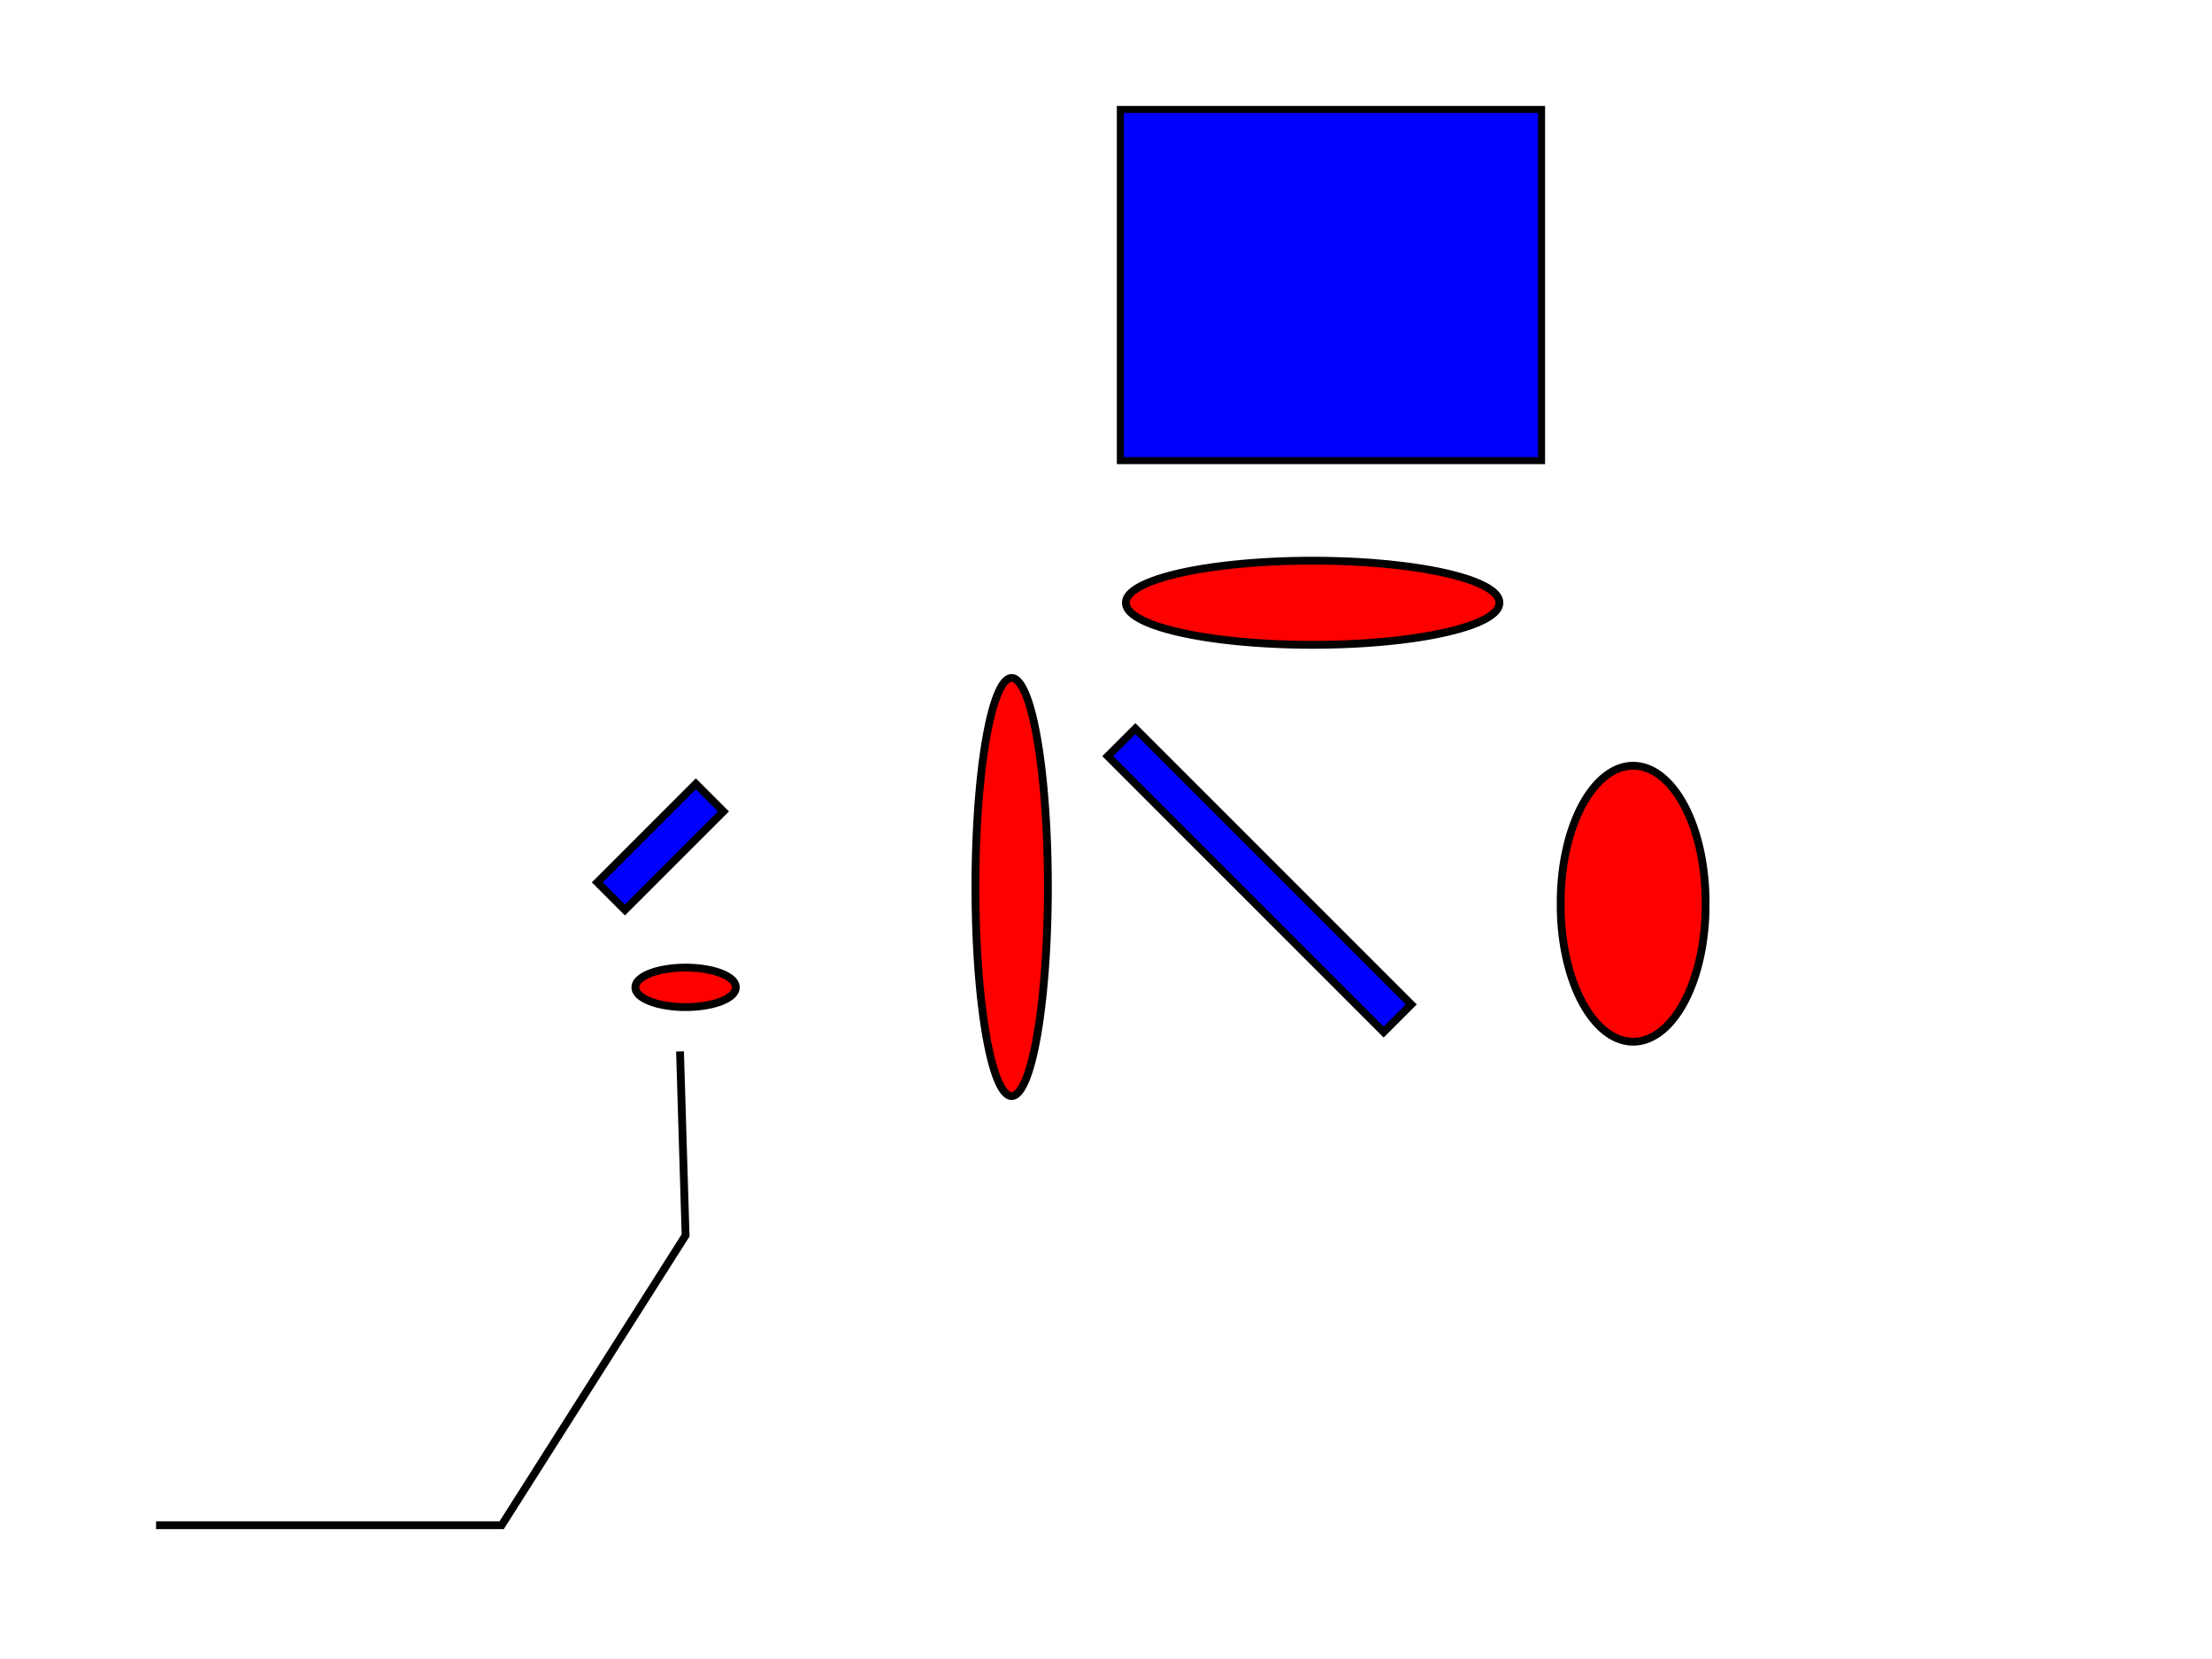 <?xml version="1.0" encoding="UTF-8" standalone="no"?>
<!-- Created with Inkscape (http://www.inkscape.org/) -->

<svg
  xmlns:dc="http://purl.org/dc/elements/1.1/"
  xmlns:cc="http://creativecommons.org/ns#"
  xmlns:rdf="http://www.w3.org/1999/02/22-rdf-syntax-ns#"
  xmlns:svg="http://www.w3.org/2000/svg"
  xmlns="http://www.w3.org/2000/svg"
  xmlns:sodipodi="http://sodipodi.sourceforge.net/DTD/sodipodi-0.dtd"
  xmlns:inkscape="http://www.inkscape.org/namespaces/inkscape"
  width="283.465"
  height="212.598"
  id="svg5594"
  version="1.1"
  inkscape:version="0.48.0 r9654"
  sodipodi:docname="New document 16">
 <defs
   id="defs5596" />
 <sodipodi:namedview
   id="base"
   pagecolor="#ffffff"
   bordercolor="#666666"
   borderopacity="1.0"
   inkscape:pageopacity="0.0"
   inkscape:pageshadow="2"
   inkscape:zoom="1.4"
   inkscape:cx="134.52786"
   inkscape:cy="124.59328"
   inkscape:document-units="px"
   inkscape:current-layer="layer1"
   showgrid="false"
   units="cm"
   inkscape:window-width="744"
   inkscape:window-height="570"
   inkscape:window-x="144"
   inkscape:window-y="41"
   inkscape:window-maximized="0" />
 <g
   inkscape:label="Layer 1"
   inkscape:groupmode="layer"
   id="layer1"
   transform="translate(0,-839.762)">
  <path
    style="fill:none;stroke:#000000;stroke-width:1px;stroke-linecap:butt;stroke-linejoin:miter;stroke-opacity:1"
    d="m 20,1035.218 44.286,0 23.571,-37.143 -0.714,-23.571"
    id="path5602"
    inkscape:connector-curvature="0" />
  <path
    sodipodi:type="arc"
    style="fill:#ff0000;fill-rule:evenodd;stroke:#000000;stroke-width:1px;stroke-linecap:butt;stroke-linejoin:miter;stroke-opacity:1"
    id="path5604"
    sodipodi:cx="71.428574"
    sodipodi:cy="117.24128"
    sodipodi:rx="6.4285712"
    sodipodi:ry="2.5"
    d="m 77.857,117.241 a 6.429,2.5 0 1 1 -12.857,0 6.429,2.5 0 1 1 12.857,0 z"
    transform="translate(16.429,849.048)" />
  <rect
    style="fill:#0000ff;fill-rule:evenodd;stroke:#000000;stroke-width:1px;stroke-linecap:butt;stroke-linejoin:miter;stroke-opacity:1"
    id="rect5606"
    width="17.857"
    height="5"
    x="-619.72"
    y="727.994"
    rx="0"
    transform="matrix(0.707,-0.707,0.707,0.707,0,0)" />
  <path
    sodipodi:type="arc"
    style="fill:#ff0000;fill-rule:evenodd;stroke:#000000;stroke-width:1px;stroke-linecap:butt;stroke-linejoin:miter;stroke-opacity:1"
    id="path5608"
    sodipodi:cx="122.5"
    sodipodi:cy="114.38413"
    sodipodi:rx="4.6428571"
    sodipodi:ry="26.785715"
    d="m 127.143,114.384 a 4.643,26.786 0 1 1 -9.286,0 4.643,26.786 0 1 1 9.286,0 z"
    transform="translate(7.143,839.048)" />
  <rect
    rx="0"
    y="557.026"
    x="762.821"
    height="5"
    width="50"
    id="rect5610"
    style="fill:#0000ff;fill-rule:evenodd;stroke:#000000;stroke-width:1px;stroke-linecap:butt;stroke-linejoin:miter;stroke-opacity:1"
    transform="matrix(0.707,0.707,-0.707,0.707,0,0)" />
  <path
    sodipodi:type="arc"
    style="fill:#ff0000;fill-rule:evenodd;stroke:#000000;stroke-width:1px;stroke-linecap:butt;stroke-linejoin:miter;stroke-opacity:1"
    id="path5612"
    sodipodi:cx="213.57143"
    sodipodi:cy="122.24128"
    sodipodi:rx="9.2857141"
    sodipodi:ry="17.5"
    d="m 222.857,122.241 a 9.286,17.5 0 1 1 -18.571,0 9.286,17.5 0 1 1 18.571,0 z"
    transform="translate(-4.286,833.334)" />
  <path
    sodipodi:type="arc"
    style="fill:#ff0000;fill-rule:evenodd;stroke:#000000;stroke-width:1px;stroke-linecap:butt;stroke-linejoin:miter;stroke-opacity:1"
    id="path5614"
    sodipodi:cx="158.92857"
    sodipodi:cy="83.669846"
    sodipodi:rx="23.928572"
    sodipodi:ry="5.3571429"
    d="m 182.857,83.67 a 23.929,5.357 0 1 1 -47.857,0 23.929,5.357 0 1 1 47.857,0 z"
    transform="translate(9.286,833.334)" />
  <rect
    style="fill:#0000ff;fill-rule:evenodd;stroke:#000000;stroke-width:0.901px;stroke-linecap:butt;stroke-linejoin:miter;stroke-opacity:1"
    id="rect5616"
    width="53.977"
    height="45"
    x="143.571"
    y="853.789" />
 </g>
</svg>
